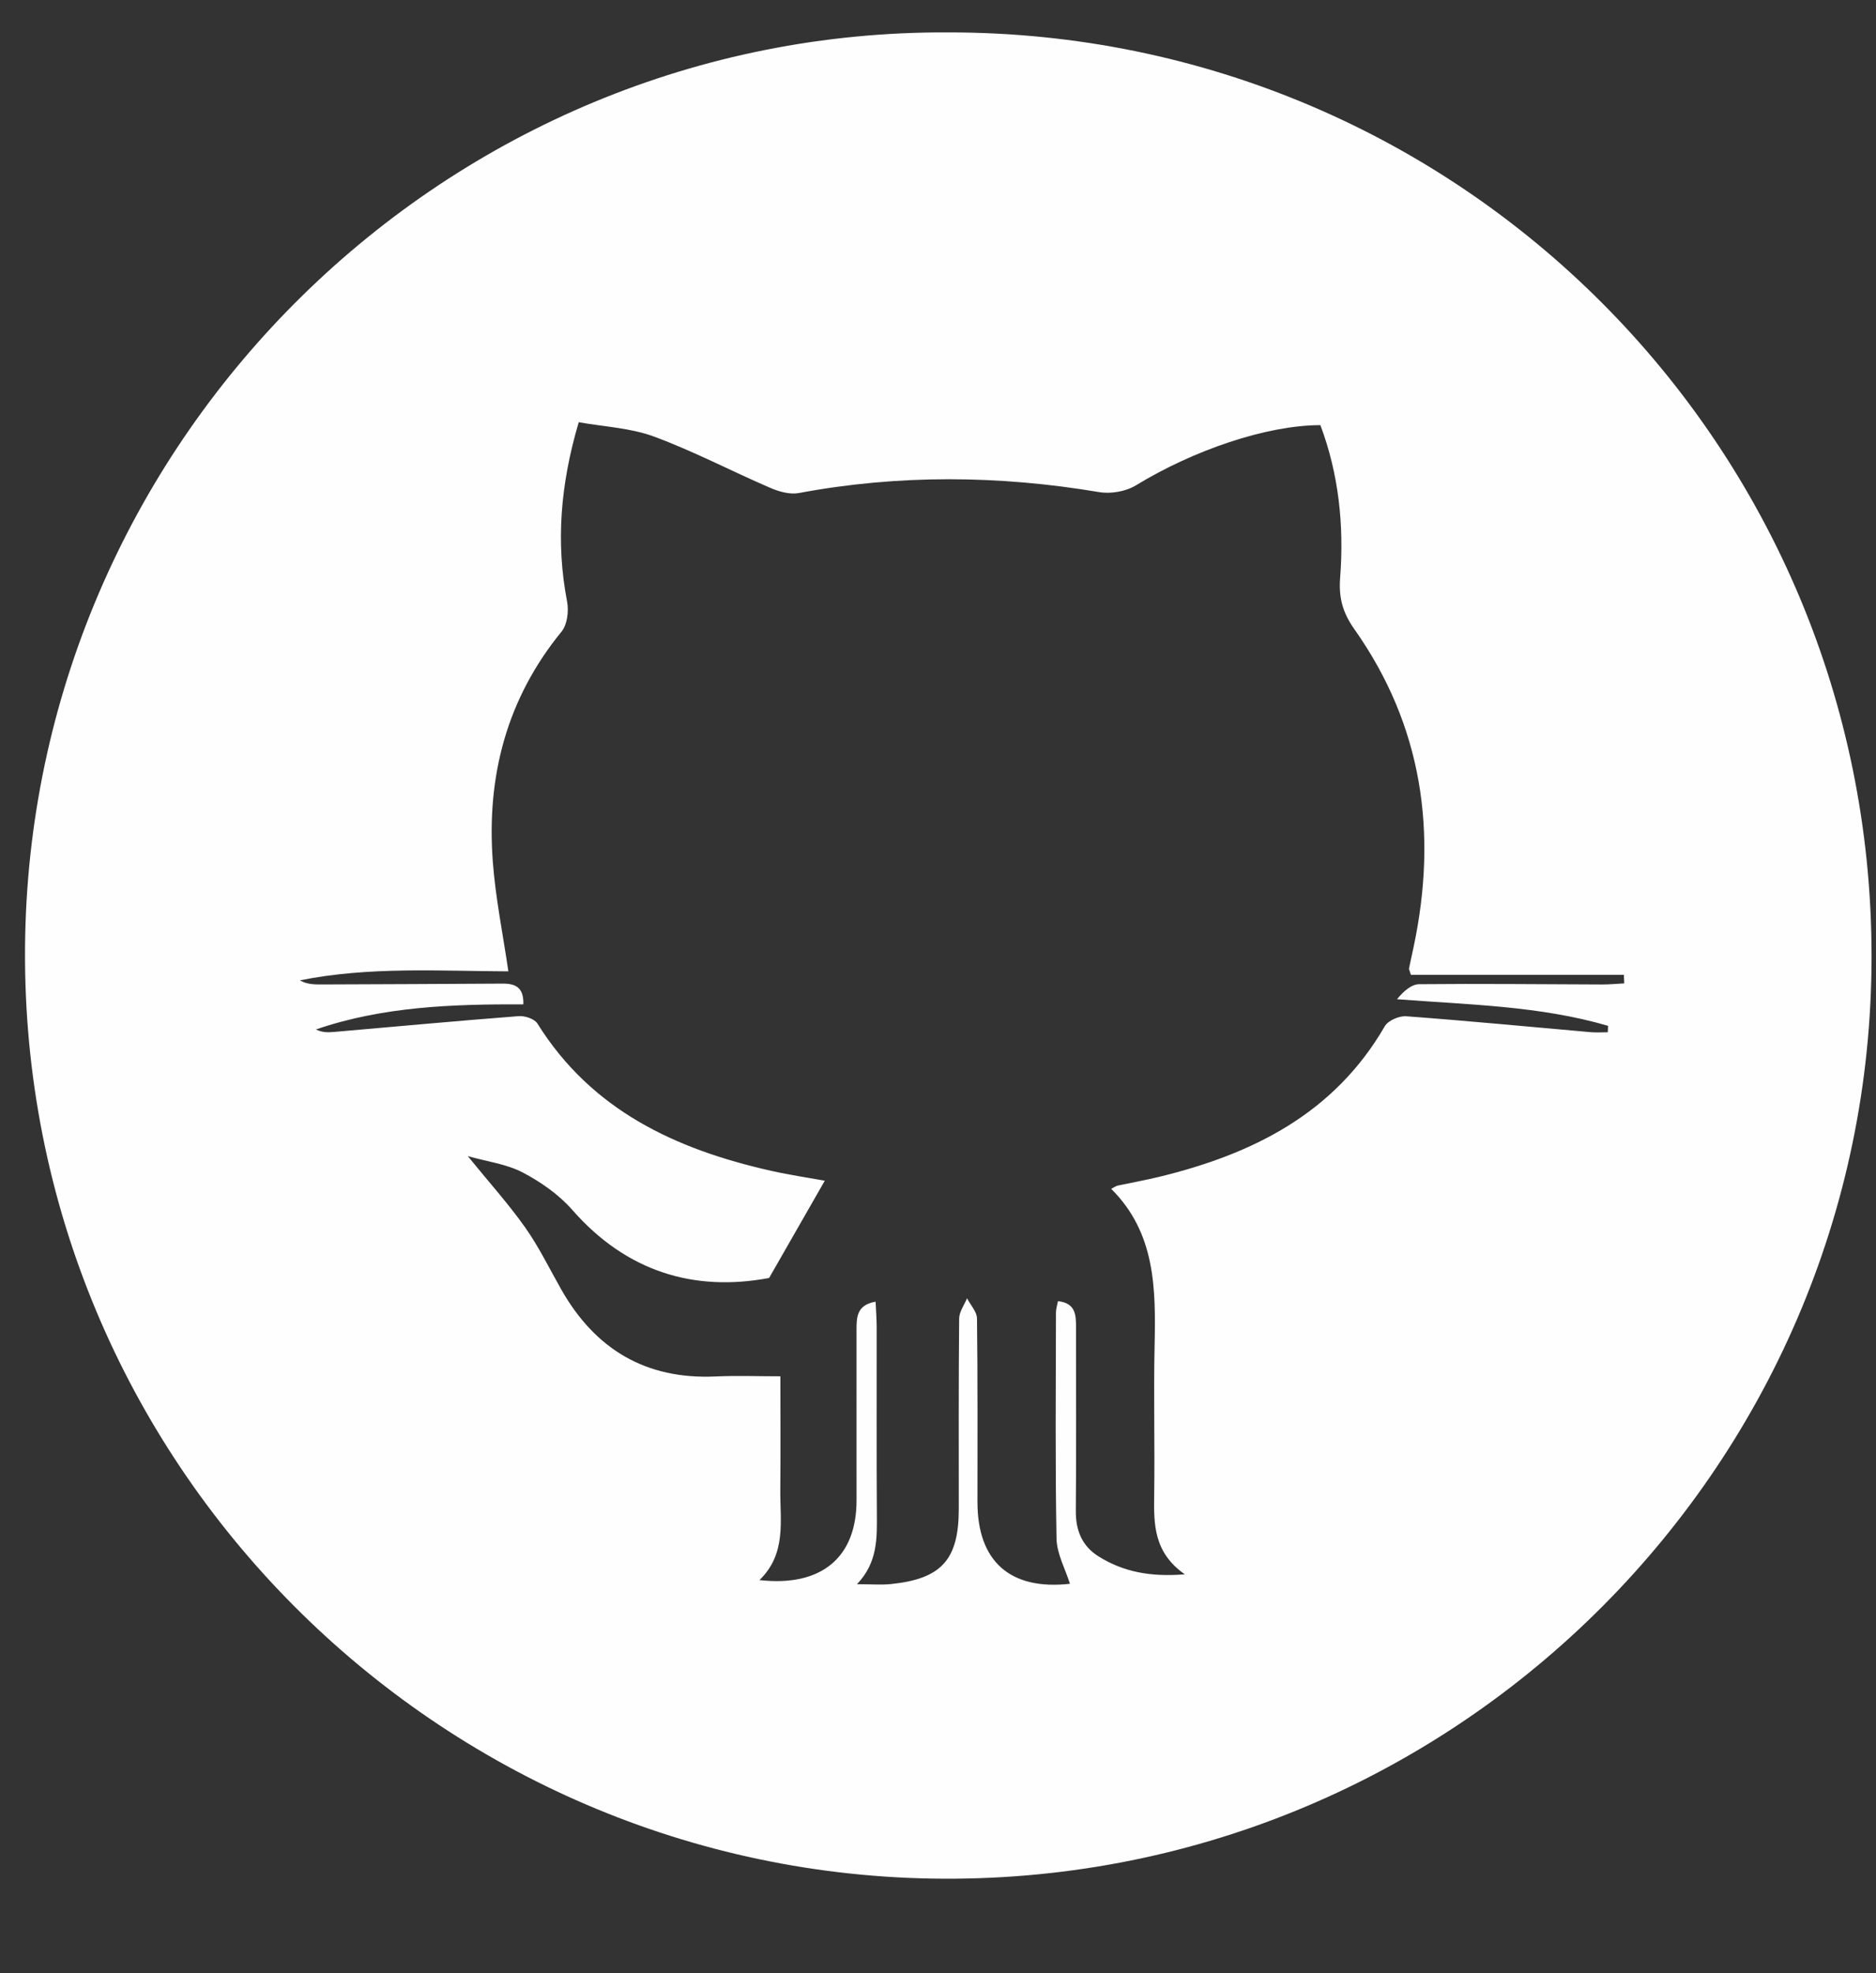 <?xml version="1.0" encoding="utf-8"?>
<!-- Generator: Adobe Illustrator 17.1.0, SVG Export Plug-In . SVG Version: 6.00 Build 0)  -->
<!DOCTYPE svg PUBLIC "-//W3C//DTD SVG 1.1//EN" "http://www.w3.org/Graphics/SVG/1.1/DTD/svg11.dtd">
<svg version="1.1" xmlns="http://www.w3.org/2000/svg" xmlns:xlink="http://www.w3.org/1999/xlink" x="0px" y="0px"
	 viewBox="0 0 116 122" enable-background="new 0 0 116 122" xml:space="preserve">
<rect x="0" y="0" width="116" height="122" fill="#333333" stroke="none"/>
<g id="Layer_1" display="none">
	<g display="inline">
		<path fill-rule="evenodd" clip-rule="evenodd" fill="#FFFFFF" d="M34.661,56.799c1.561-0.042,3.123-0.013,4.687-0.013
			c1.714-0.002,3.43,0.061,5.137-0.141c1.366-0.161,2.61-0.587,3.414-1.806c1.994-3.025,0.221-7.132-3.337-7.602
			c-3.414-0.452-6.847,0.033-10.271-0.052c-0.584-0.015-0.668,0.32-0.66,0.808c0.045,2.629,0.084,5.258,0.092,7.886
			C33.726,56.561,33.962,56.817,34.661,56.799z"/>
		<path fill-rule="evenodd" clip-rule="evenodd" fill="#FFFFFF" d="M45.747,63.939c-2.079-0.358-4.177-0.142-7.007-0.262
			c-0.933,0-2.608,0.036-4.28-0.018c-0.692-0.022-0.948,0.157-0.943,0.873c0.027,3.158,0.026,6.316,0,9.474
			c-0.005,0.696,0.236,0.917,0.927,0.91c3.12-0.031,6.241-0.001,9.361-0.029c0.718-0.006,1.446-0.103,2.15-0.253
			c2.868-0.613,4.382-2.676,4.333-5.841C50.248,66.18,48.615,64.432,45.747,63.939z"/>
		<path fill-rule="evenodd" clip-rule="evenodd" fill="#FFFFFF" d="M80.218,57.488c-4.018-1.412-8.208,0.954-9.126,5.108
			c-0.17,0.768-0.035,1.005,0.763,0.988c1.938-0.041,3.877-0.013,5.815-0.013c1.901-0.001,3.801-0.001,5.702,0
			c0.472,0.001,0.879,0.042,0.838-0.694C84.081,60.618,82.358,58.24,80.218,57.488z"/>
		<path fill-rule="evenodd" clip-rule="evenodd" fill="#FFFFFF" d="M58.563,4C26.841,4,1.125,29.715,1.125,61.437
			c0,31.721,25.715,57.437,57.438,57.437c31.721,0,57.437-25.716,57.437-57.437C116,29.715,90.284,4,58.563,4z M69.096,42.783
			c0.651-0.62,2.035-0.159,3.094-0.173c1.787-0.024,3.576-0.006,5.363-0.006c2.51,0,5.022,0.023,7.532-0.014
			c0.753-0.01,1.063,0.166,1.075,1.001c0.048,3.36,0.076,3.36-3.271,3.36c-4.337,0-8.673-0.017-13.009,0.015
			c-0.772,0.006-1.125-0.179-1.034-1.007C68.968,44.875,68.382,43.464,69.096,42.783z M59.475,71.497
			c-0.76,4.814-3.385,8.166-8.156,9.598c-2.723,0.817-5.546,0.95-8.37,0.955c-5.754,0.01-11.509-0.014-17.264,0.022
			c-0.849,0.005-1.094-0.223-1.096-1.083c-0.016-13.338-0.059-26.676-0.127-40.014c-0.005-0.842,0.196-1.101,1.067-1.086
			c7.085,0.12,14.171,0.177,21.256,0.288c1.449,0.023,2.882,0.284,4.257,0.763c4.029,1.405,6.183,4.304,6.548,8.501
			c0.353,4.062-0.943,7.352-4.732,9.355c-0.187,0.099-0.458,0.133-0.513,0.474c0.648,0.334,1.346,0.624,1.971,1.028
			C58.394,62.937,60.237,66.665,59.475,71.497z M91.269,68.866c-3.198-0.098-6.402-0.033-9.603-0.033
			c-3.239,0-6.479,0.023-9.717-0.015c-0.825-0.01-1.15,0.156-1.046,1.076c0.377,3.37,2.159,5.742,4.946,6.446
			c3.338,0.843,6.66-0.39,8.479-3.19c0.218-0.336,0.424-0.479,0.807-0.477c2.057,0.009,4.116,0.022,6.173-0.004
			c0.935-0.012,0.619,0.494,0.452,0.955c-1.693,4.676-4.847,7.804-9.765,8.864c-4.215,0.907-8.35,0.393-12.271-1.398
			c-2.885-1.319-4.996-3.498-6.153-6.463c-1.985-5.087-2.061-10.19,0.267-15.201c2.501-5.382,6.862-8.09,12.697-8.483
			c3.035-0.203,6.024,0.112,8.79,1.514c4.568,2.316,6.432,6.378,7.072,11.179c0.165,1.243,0.122,2.511,0.261,3.758
			C92.782,68.499,92.484,68.903,91.269,68.866z"/>
	</g>
</g>
<g id="Layer_2">
	<g>
		<path fill="#FEFEFE" d="M58.666,2.003c31.607,0,57.055,25.529,57.06,57.117c0.005,31.8-26.209,57.596-58.15,57.027
			C26.517,115.595,0.897,89.824,1.559,57.823C2.199,26.929,27.621,1.838,58.666,2.003z M52.992,97.946
			c0.864,0,1.493,0.054,2.11-0.009c3.123-0.322,4.183-1.514,4.183-4.65c0-3.923-0.015-7.846,0.023-11.768
			c0.004-0.418,0.318-0.833,0.488-1.249c0.215,0.417,0.61,0.831,0.615,1.25c0.048,3.784,0.027,7.568,0.029,11.353
			c0.001,3.696,2.053,5.459,5.718,5.048c-0.286-0.919-0.812-1.851-0.829-2.793c-0.087-4.66-0.042-9.322-0.035-13.983
			c0-0.214,0.074-0.428,0.124-0.698c1.101,0.123,1.116,0.861,1.116,1.614c-0.001,3.784,0.02,7.569-0.012,11.353
			c-0.01,1.216,0.39,2.183,1.414,2.82c1.515,0.943,3.179,1.276,5.326,1.103c-1.922-1.347-1.921-3.086-1.895-4.873
			c0.045-3.091-0.041-6.185,0.026-9.276c0.076-3.507,0.062-6.96-2.684-9.685c0.234-0.12,0.308-0.18,0.391-0.198
			c0.856-0.183,1.72-0.336,2.571-0.543c5.783-1.405,10.827-3.906,13.957-9.314c0.205-0.353,0.889-0.647,1.324-0.615
			c3.807,0.283,7.607,0.65,11.41,0.984c0.349,0.031,0.703,0.004,1.055,0.004c0.005-0.132,0.01-0.264,0.015-0.396
			c-4.223-1.238-8.604-1.301-13.051-1.646c0.417-0.507,0.896-0.924,1.38-0.929c3.777-0.038,7.555,0.006,11.332,0.017
			c0.446,0.001,0.893-0.044,1.339-0.067c-0.007-0.176-0.014-0.351-0.021-0.527c-4.418,0-8.837,0-13.17,0
			c-0.095-0.308-0.126-0.354-0.118-0.391c0.093-0.449,0.193-0.896,0.288-1.345c1.491-7.055,0.547-13.675-3.671-19.643
			c-0.717-1.014-0.969-1.943-0.875-3.163c0.251-3.231-0.081-6.411-1.22-9.445c-3.324,0-7.846,1.549-11.404,3.72
			c-0.62,0.379-1.548,0.543-2.269,0.421c-6.202-1.042-12.384-1.101-18.578,0.057c-0.556,0.104-1.233-0.09-1.776-0.325
			c-2.403-1.036-4.731-2.263-7.179-3.167c-1.459-0.539-3.091-0.607-4.654-0.887c-1.136,3.85-1.423,7.428-0.72,11.089
			c0.112,0.586,0.013,1.422-0.341,1.855c-3.4,4.16-4.644,8.959-4.253,14.212c0.168,2.26,0.628,4.497,0.963,6.795
			c-4.276-0.016-8.609-0.306-12.894,0.557c0.456,0.254,0.906,0.255,1.356,0.253c3.731-0.016,7.462-0.027,11.193-0.052
			c0.804-0.005,1.307,0.259,1.271,1.283c-4.356-0.015-8.669,0.126-12.823,1.551c0.387,0.198,0.756,0.186,1.123,0.154
			c3.803-0.332,7.605-0.683,11.412-0.977c0.381-0.029,0.977,0.166,1.157,0.455c3.351,5.373,8.555,7.78,14.441,9.106
			C48.853,72.652,50.06,72.829,51,73c-1.148,2.005-2.27,3.965-3.443,6.014c-4.621,0.868-8.805-0.369-12.17-4.209
			c-0.831-0.948-1.946-1.727-3.071-2.316c-0.996-0.521-2.187-0.668-3.392-1.009c1.326,1.631,2.524,2.96,3.55,4.411
			c0.847,1.199,1.496,2.539,2.223,3.821c2.103,3.711,5.229,5.586,9.547,5.391c1.312-0.059,2.629-0.009,4.01-0.009
			c0,2.487,0.017,4.745-0.005,7.004c-0.019,1.933,0.396,3.959-1.288,5.595c3.845,0.435,6.002-1.411,6.002-4.926
			c0-3.507,0.001-7.015-0.001-10.522c0-0.786-0.001-1.566,1.18-1.765c0.026,0.585,0.065,1.076,0.066,1.567
			c0.005,3.83-0.013,7.661,0.011,11.491C54.227,95.063,54.293,96.579,52.992,97.946z"/>
	</g>
</g>
</svg>
